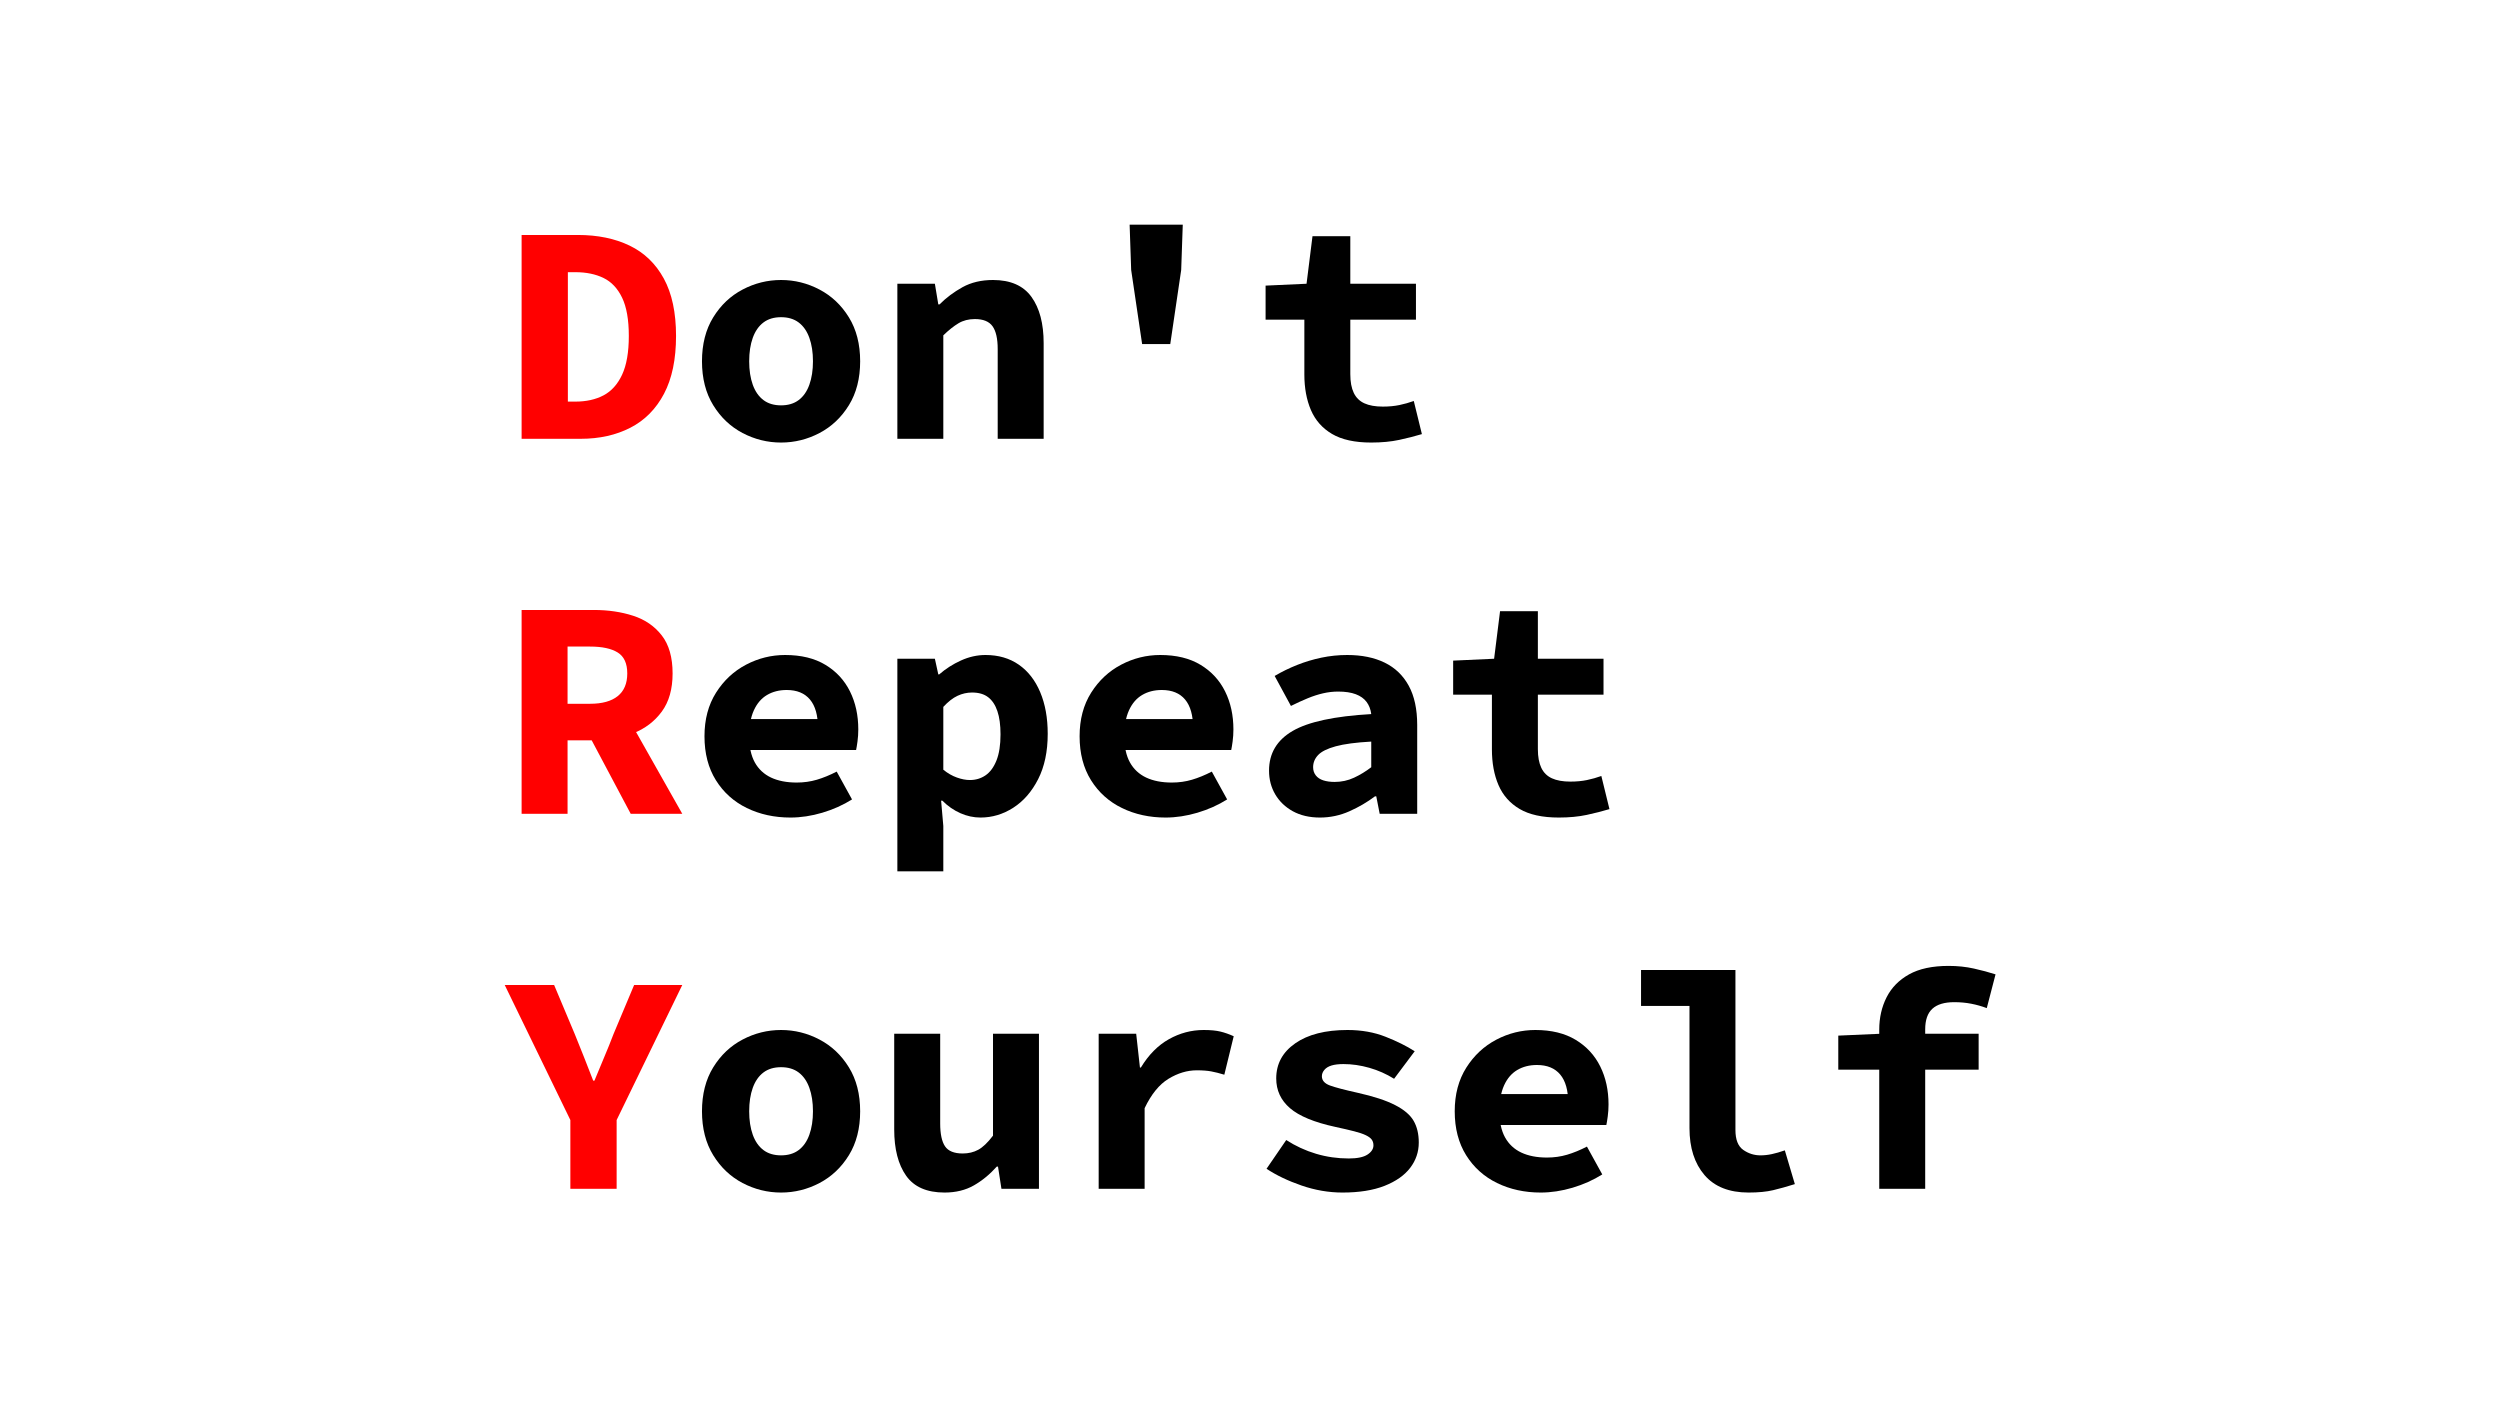 <svg xmlns="http://www.w3.org/2000/svg" xmlns:xlink="http://www.w3.org/1999/xlink" width="1920" zoomAndPan="magnify" viewBox="0 0 1440 810" height="1080" preserveAspectRatio="xMidYMid meet" version="1.0"><defs><g/></defs><g fill="#ff0000" fill-opacity="1"><g transform="translate(287.839, 252.75)"><g><path d="M 12.609 0 L 12.609 -117.406 L 45.016 -117.406 C 56.422 -117.406 66.352 -115.363 74.812 -111.281 C 83.281 -107.195 89.852 -100.863 94.531 -92.281 C 99.219 -83.695 101.562 -72.68 101.562 -59.234 C 101.562 -45.797 99.25 -34.691 94.625 -25.922 C 90 -17.16 83.547 -10.648 75.266 -6.391 C 66.984 -2.129 57.441 0 46.641 0 Z M 39.25 -21.422 L 43.578 -21.422 C 49.816 -21.422 55.219 -22.617 59.781 -25.016 C 64.344 -27.422 67.91 -31.383 70.484 -36.906 C 73.066 -42.438 74.359 -49.879 74.359 -59.234 C 74.359 -68.598 73.066 -75.953 70.484 -81.297 C 67.91 -86.641 64.344 -90.422 59.781 -92.641 C 55.219 -94.859 49.816 -95.969 43.578 -95.969 L 39.25 -95.969 Z M 39.25 -21.422 "/></g></g></g><g fill="#000000" fill-opacity="1"><g transform="translate(395.874, 252.75)"><g><path d="M 54.016 2.156 C 46.211 2.156 38.828 0.328 31.859 -3.328 C 24.898 -6.992 19.258 -12.336 14.938 -19.359 C 10.625 -26.379 8.469 -34.812 8.469 -44.656 C 8.469 -54.5 10.625 -62.93 14.938 -69.953 C 19.258 -76.973 24.898 -82.312 31.859 -85.969 C 38.828 -89.633 46.211 -91.469 54.016 -91.469 C 61.816 -91.469 69.195 -89.633 76.156 -85.969 C 83.125 -82.312 88.77 -76.973 93.094 -69.953 C 97.414 -62.93 99.578 -54.5 99.578 -44.656 C 99.578 -34.812 97.414 -26.379 93.094 -19.359 C 88.77 -12.336 83.125 -6.992 76.156 -3.328 C 69.195 0.328 61.816 2.156 54.016 2.156 Z M 54.016 -19.266 C 58.098 -19.266 61.488 -20.285 64.188 -22.328 C 66.895 -24.367 68.938 -27.305 70.312 -31.141 C 71.695 -34.984 72.391 -39.488 72.391 -44.656 C 72.391 -49.812 71.695 -54.312 70.312 -58.156 C 68.938 -62 66.895 -64.941 64.188 -66.984 C 61.488 -69.023 58.098 -70.047 54.016 -70.047 C 49.93 -70.047 46.539 -69.023 43.844 -66.984 C 41.145 -64.941 39.102 -62 37.719 -58.156 C 36.344 -54.312 35.656 -49.812 35.656 -44.656 C 35.656 -39.488 36.344 -34.984 37.719 -31.141 C 39.102 -27.305 41.145 -24.367 43.844 -22.328 C 46.539 -20.285 49.93 -19.266 54.016 -19.266 Z M 54.016 -19.266 "/></g></g></g><g fill="#000000" fill-opacity="1"><g transform="translate(503.909, 252.75)"><g><path d="M 12.969 0 L 12.969 -89.312 L 34.578 -89.312 L 36.547 -77.422 L 37.266 -77.422 C 41.109 -81.266 45.52 -84.566 50.5 -87.328 C 55.488 -90.086 61.344 -91.469 68.062 -91.469 C 78.145 -91.469 85.523 -88.227 90.203 -81.75 C 94.891 -75.27 97.234 -66.383 97.234 -55.094 L 97.234 0 L 70.766 0 L 70.766 -51.672 C 70.766 -57.68 69.773 -62.066 67.797 -64.828 C 65.816 -67.586 62.426 -68.969 57.625 -68.969 C 54.02 -68.969 50.863 -68.156 48.156 -66.531 C 45.457 -64.914 42.551 -62.602 39.438 -59.594 L 39.438 0 Z M 12.969 0 "/></g></g></g><g fill="#000000" fill-opacity="1"><g transform="translate(611.945, 252.75)"><g><path d="M 45.922 -54.562 L 39.609 -97.234 L 38.719 -123.344 L 69.328 -123.344 L 68.422 -97.234 L 62.125 -54.562 Z M 45.922 -54.562 "/></g></g></g><g fill="#000000" fill-opacity="1"><g transform="translate(719.98, 252.75)"><g><path d="M 69.859 2.156 C 60.379 2.156 52.848 0.504 47.266 -2.797 C 41.68 -6.098 37.629 -10.688 35.109 -16.562 C 32.586 -22.445 31.328 -29.289 31.328 -37.094 L 31.328 -68.609 L 9 -68.609 L 9 -88.234 L 32.594 -89.312 L 36.016 -116.688 L 57.797 -116.688 L 57.797 -89.312 L 95.609 -89.312 L 95.609 -68.609 L 57.797 -68.609 L 57.797 -37.266 C 57.797 -32.828 58.457 -29.227 59.781 -26.469 C 61.102 -23.707 63.145 -21.695 65.906 -20.438 C 68.664 -19.176 72.207 -18.547 76.531 -18.547 C 80.008 -18.547 83.188 -18.844 86.062 -19.438 C 88.945 -20.039 91.711 -20.82 94.359 -21.781 L 99.031 -2.703 C 95.07 -1.504 90.723 -0.395 85.984 0.625 C 81.242 1.645 75.867 2.156 69.859 2.156 Z M 69.859 2.156 "/></g></g></g><g fill="#ff0000" fill-opacity="1"><g transform="translate(287.839, 468.75)"><g><path d="M 12.609 0 L 12.609 -117.406 L 54.203 -117.406 C 62.484 -117.406 70.047 -116.289 76.891 -114.062 C 83.734 -111.844 89.223 -108.062 93.359 -102.719 C 97.504 -97.383 99.578 -90.094 99.578 -80.844 C 99.578 -71.844 97.504 -64.52 93.359 -58.875 C 89.223 -53.238 83.734 -49.066 76.891 -46.359 C 70.047 -43.66 62.484 -42.312 54.203 -42.312 L 39.078 -42.312 L 39.078 0 Z M 39.078 -63.375 L 52.031 -63.375 C 59 -63.375 64.312 -64.844 67.969 -67.781 C 71.633 -70.727 73.469 -75.082 73.469 -80.844 C 73.469 -86.602 71.633 -90.625 67.969 -92.906 C 64.312 -95.188 59 -96.328 52.031 -96.328 L 39.078 -96.328 Z M 49.344 -49.156 L 67.703 -66.266 L 105.156 0 L 75.453 0 Z M 49.344 -49.156 "/></g></g></g><g fill="#000000" fill-opacity="1"><g transform="translate(395.874, 468.75)"><g><path d="M 59.422 2.156 C 50.18 2.156 41.805 0.328 34.297 -3.328 C 26.797 -6.992 20.852 -12.336 16.469 -19.359 C 12.094 -26.379 9.906 -34.812 9.906 -44.656 C 9.906 -54.375 12.125 -62.742 16.562 -69.766 C 21.008 -76.797 26.77 -82.172 33.844 -85.891 C 40.926 -89.609 48.43 -91.469 56.359 -91.469 C 65.598 -91.469 73.336 -89.578 79.578 -85.797 C 85.828 -82.016 90.539 -76.91 93.719 -70.484 C 96.906 -64.066 98.5 -56.773 98.5 -48.609 C 98.5 -46.211 98.348 -43.906 98.047 -41.688 C 97.742 -39.469 97.473 -37.816 97.234 -36.734 L 29.531 -36.734 L 29.531 -54.562 L 79.406 -54.562 L 75.266 -49.516 C 75.266 -56.723 73.734 -62.156 70.672 -65.812 C 67.609 -69.477 63.141 -71.312 57.266 -71.312 C 52.941 -71.312 49.156 -70.348 45.906 -68.422 C 42.664 -66.504 40.145 -63.562 38.344 -59.594 C 36.551 -55.633 35.656 -50.656 35.656 -44.656 C 35.656 -38.531 36.734 -33.516 38.891 -29.609 C 41.055 -25.711 44.176 -22.801 48.25 -20.875 C 52.332 -18.957 57.254 -18 63.016 -18 C 67.098 -18 70.969 -18.539 74.625 -19.625 C 78.289 -20.707 82.102 -22.27 86.062 -24.312 L 94.891 -8.281 C 89.734 -5.039 84.031 -2.488 77.781 -0.625 C 71.539 1.227 65.422 2.156 59.422 2.156 Z M 59.422 2.156 "/></g></g></g><g fill="#000000" fill-opacity="1"><g transform="translate(503.909, 468.75)"><g><path d="M 12.969 33.125 L 12.969 -89.312 L 34.578 -89.312 L 36.547 -80.312 L 37.094 -80.312 C 40.812 -83.551 44.984 -86.219 49.609 -88.312 C 54.234 -90.414 58.941 -91.469 63.734 -91.469 C 71.18 -91.469 77.578 -89.609 82.922 -85.891 C 88.266 -82.172 92.375 -76.891 95.25 -70.047 C 98.133 -63.203 99.578 -55.219 99.578 -46.094 C 99.578 -35.895 97.742 -27.191 94.078 -19.984 C 90.422 -12.785 85.648 -7.297 79.766 -3.516 C 73.879 0.266 67.578 2.156 60.859 2.156 C 56.898 2.156 53.031 1.316 49.25 -0.359 C 45.469 -2.035 42.016 -4.438 38.891 -7.562 L 38.172 -7.562 L 39.438 7.016 L 39.438 33.125 Z M 54.734 -19.453 C 58.098 -19.453 61.098 -20.348 63.734 -22.141 C 66.379 -23.941 68.484 -26.789 70.047 -30.688 C 71.609 -34.594 72.391 -39.609 72.391 -45.734 C 72.391 -51.141 71.785 -55.613 70.578 -59.156 C 69.379 -62.695 67.609 -65.363 65.266 -67.156 C 62.93 -68.957 59.844 -69.859 56 -69.859 C 53.113 -69.859 50.32 -69.227 47.625 -67.969 C 44.926 -66.707 42.195 -64.578 39.438 -61.578 L 39.438 -25.391 C 41.957 -23.348 44.566 -21.848 47.266 -20.891 C 49.961 -19.93 52.453 -19.453 54.734 -19.453 Z M 54.734 -19.453 "/></g></g></g><g fill="#000000" fill-opacity="1"><g transform="translate(611.945, 468.75)"><g><path d="M 59.422 2.156 C 50.18 2.156 41.805 0.328 34.297 -3.328 C 26.797 -6.992 20.852 -12.336 16.469 -19.359 C 12.094 -26.379 9.906 -34.812 9.906 -44.656 C 9.906 -54.375 12.125 -62.742 16.562 -69.766 C 21.008 -76.797 26.77 -82.172 33.844 -85.891 C 40.926 -89.609 48.43 -91.469 56.359 -91.469 C 65.598 -91.469 73.336 -89.578 79.578 -85.797 C 85.828 -82.016 90.539 -76.91 93.719 -70.484 C 96.906 -64.066 98.5 -56.773 98.5 -48.609 C 98.5 -46.211 98.348 -43.906 98.047 -41.688 C 97.742 -39.469 97.473 -37.816 97.234 -36.734 L 29.531 -36.734 L 29.531 -54.562 L 79.406 -54.562 L 75.266 -49.516 C 75.266 -56.723 73.734 -62.156 70.672 -65.812 C 67.609 -69.477 63.141 -71.312 57.266 -71.312 C 52.941 -71.312 49.156 -70.348 45.906 -68.422 C 42.664 -66.504 40.145 -63.562 38.344 -59.594 C 36.551 -55.633 35.656 -50.656 35.656 -44.656 C 35.656 -38.531 36.734 -33.516 38.891 -29.609 C 41.055 -25.711 44.176 -22.801 48.25 -20.875 C 52.332 -18.957 57.254 -18 63.016 -18 C 67.098 -18 70.969 -18.539 74.625 -19.625 C 78.289 -20.707 82.102 -22.27 86.062 -24.312 L 94.891 -8.281 C 89.734 -5.039 84.031 -2.488 77.781 -0.625 C 71.539 1.227 65.422 2.156 59.422 2.156 Z M 59.422 2.156 "/></g></g></g><g fill="#000000" fill-opacity="1"><g transform="translate(719.98, 468.75)"><g><path d="M 40.328 2.156 C 34.328 2.156 29.133 0.957 24.75 -1.438 C 20.375 -3.844 16.984 -7.082 14.578 -11.156 C 12.18 -15.238 10.984 -19.801 10.984 -24.844 C 10.984 -34.812 15.516 -42.438 24.578 -47.719 C 33.641 -53 48.734 -56.238 69.859 -57.438 C 69.504 -60.195 68.602 -62.535 67.156 -64.453 C 65.719 -66.379 63.648 -67.852 60.953 -68.875 C 58.254 -69.895 54.863 -70.406 50.781 -70.406 C 47.895 -70.406 45.008 -70.07 42.125 -69.406 C 39.25 -68.75 36.281 -67.789 33.219 -66.531 C 30.156 -65.27 26.945 -63.801 23.594 -62.125 L 14.219 -79.406 C 18.301 -81.812 22.594 -83.91 27.094 -85.703 C 31.602 -87.504 36.285 -88.914 41.141 -89.938 C 46.004 -90.957 50.957 -91.469 56 -91.469 C 64.406 -91.469 71.609 -90 77.609 -87.062 C 83.609 -84.125 88.227 -79.68 91.469 -73.734 C 94.707 -67.797 96.328 -60.266 96.328 -51.141 L 96.328 0 L 74.719 0 L 72.75 -10.078 L 72.031 -10.078 C 67.582 -6.723 62.656 -3.844 57.25 -1.438 C 51.852 0.957 46.211 2.156 40.328 2.156 Z M 48.797 -18.359 C 52.754 -18.359 56.473 -19.172 59.953 -20.797 C 63.441 -22.422 66.742 -24.43 69.859 -26.828 L 69.859 -41.594 C 61.098 -41.113 54.285 -40.211 49.422 -38.891 C 44.566 -37.566 41.176 -35.883 39.25 -33.844 C 37.332 -31.812 36.375 -29.473 36.375 -26.828 C 36.375 -25.023 36.883 -23.461 37.906 -22.141 C 38.926 -20.828 40.363 -19.867 42.219 -19.266 C 44.082 -18.66 46.273 -18.359 48.797 -18.359 Z M 48.797 -18.359 "/></g></g></g><g fill="#000000" fill-opacity="1"><g transform="translate(828.015, 468.75)"><g><path d="M 69.859 2.156 C 60.379 2.156 52.848 0.504 47.266 -2.797 C 41.68 -6.098 37.629 -10.688 35.109 -16.562 C 32.586 -22.445 31.328 -29.289 31.328 -37.094 L 31.328 -68.609 L 9 -68.609 L 9 -88.234 L 32.594 -89.312 L 36.016 -116.688 L 57.797 -116.688 L 57.797 -89.312 L 95.609 -89.312 L 95.609 -68.609 L 57.797 -68.609 L 57.797 -37.266 C 57.797 -32.828 58.457 -29.227 59.781 -26.469 C 61.102 -23.707 63.145 -21.695 65.906 -20.438 C 68.664 -19.176 72.207 -18.547 76.531 -18.547 C 80.008 -18.547 83.188 -18.844 86.062 -19.438 C 88.945 -20.039 91.711 -20.82 94.359 -21.781 L 99.031 -2.703 C 95.07 -1.504 90.723 -0.395 85.984 0.625 C 81.242 1.645 75.867 2.156 69.859 2.156 Z M 69.859 2.156 "/></g></g></g><g fill="#ff0000" fill-opacity="1"><g transform="translate(287.839, 684.75)"><g><path d="M 40.688 0 L 40.688 -39.609 L 2.875 -117.406 L 31.328 -117.406 L 43.219 -89.125 C 45.02 -84.688 46.789 -80.273 48.531 -75.891 C 50.27 -71.516 52.039 -66.984 53.844 -62.297 L 54.562 -62.297 C 56.477 -66.984 58.363 -71.516 60.219 -75.891 C 62.082 -80.273 63.859 -84.688 65.547 -89.125 L 77.422 -117.406 L 105.156 -117.406 L 67.344 -39.609 L 67.344 0 Z M 40.688 0 "/></g></g></g><g fill="#000000" fill-opacity="1"><g transform="translate(395.874, 684.75)"><g><path d="M 54.016 2.156 C 46.211 2.156 38.828 0.328 31.859 -3.328 C 24.898 -6.992 19.258 -12.336 14.938 -19.359 C 10.625 -26.379 8.469 -34.812 8.469 -44.656 C 8.469 -54.5 10.625 -62.93 14.938 -69.953 C 19.258 -76.973 24.898 -82.312 31.859 -85.969 C 38.828 -89.633 46.211 -91.469 54.016 -91.469 C 61.816 -91.469 69.195 -89.633 76.156 -85.969 C 83.125 -82.312 88.77 -76.973 93.094 -69.953 C 97.414 -62.93 99.578 -54.5 99.578 -44.656 C 99.578 -34.812 97.414 -26.379 93.094 -19.359 C 88.77 -12.336 83.125 -6.992 76.156 -3.328 C 69.195 0.328 61.816 2.156 54.016 2.156 Z M 54.016 -19.266 C 58.098 -19.266 61.488 -20.285 64.188 -22.328 C 66.895 -24.367 68.938 -27.305 70.312 -31.141 C 71.695 -34.984 72.391 -39.488 72.391 -44.656 C 72.391 -49.812 71.695 -54.312 70.312 -58.156 C 68.938 -62 66.895 -64.941 64.188 -66.984 C 61.488 -69.023 58.098 -70.047 54.016 -70.047 C 49.93 -70.047 46.539 -69.023 43.844 -66.984 C 41.145 -64.941 39.102 -62 37.719 -58.156 C 36.344 -54.312 35.656 -49.812 35.656 -44.656 C 35.656 -39.488 36.344 -34.984 37.719 -31.141 C 39.102 -27.305 41.145 -24.367 43.844 -22.328 C 46.539 -20.285 49.93 -19.266 54.016 -19.266 Z M 54.016 -19.266 "/></g></g></g><g fill="#000000" fill-opacity="1"><g transform="translate(503.909, 684.75)"><g><path d="M 40.156 2.156 C 29.945 2.156 22.562 -1.082 18 -7.562 C 13.438 -14.039 11.156 -22.926 11.156 -34.219 L 11.156 -89.312 L 37.641 -89.312 L 37.641 -37.641 C 37.641 -31.629 38.566 -27.242 40.422 -24.484 C 42.285 -21.723 45.676 -20.344 50.594 -20.344 C 53.957 -20.344 56.957 -21.062 59.594 -22.5 C 62.238 -23.945 65.062 -26.648 68.062 -30.609 L 68.062 -89.312 L 94.531 -89.312 L 94.531 0 L 72.922 0 L 70.938 -12.781 L 70.219 -12.781 C 66.258 -8.344 61.879 -4.742 57.078 -1.984 C 52.273 0.773 46.633 2.156 40.156 2.156 Z M 40.156 2.156 "/></g></g></g><g fill="#000000" fill-opacity="1"><g transform="translate(611.945, 684.75)"><g><path d="M 20.891 0 L 20.891 -89.312 L 42.5 -89.312 L 44.656 -69.859 L 45.203 -69.859 C 49.641 -77.18 55.008 -82.613 61.312 -86.156 C 67.613 -89.695 74.305 -91.469 81.391 -91.469 C 85.348 -91.469 88.555 -91.164 91.016 -90.562 C 93.484 -89.969 96.035 -89.07 98.672 -87.875 L 93.266 -65.719 C 90.504 -66.562 88.016 -67.191 85.797 -67.609 C 83.578 -68.035 80.785 -68.25 77.422 -68.25 C 71.898 -68.25 66.469 -66.625 61.125 -63.375 C 55.789 -60.133 51.203 -54.492 47.359 -46.453 L 47.359 0 Z M 20.891 0 "/></g></g></g><g fill="#000000" fill-opacity="1"><g transform="translate(719.98, 684.75)"><g><path d="M 53.297 2.156 C 45.379 2.156 37.516 0.805 29.703 -1.891 C 21.898 -4.586 15.18 -7.801 9.547 -11.531 L 20.891 -28.094 C 26.285 -24.613 32.016 -21.973 38.078 -20.172 C 44.141 -18.367 50.414 -17.469 56.906 -17.469 C 61.82 -17.469 65.422 -18.219 67.703 -19.719 C 69.984 -21.219 71.125 -22.988 71.125 -25.031 C 71.125 -26.352 70.789 -27.461 70.125 -28.359 C 69.469 -29.254 68.328 -30.094 66.703 -30.875 C 65.086 -31.656 62.867 -32.406 60.047 -33.125 C 57.223 -33.852 53.594 -34.695 49.156 -35.656 C 37.031 -38.289 28.328 -41.891 23.047 -46.453 C 17.766 -51.016 15.125 -56.719 15.125 -63.562 C 15.125 -71.969 18.785 -78.719 26.109 -83.812 C 33.43 -88.914 43.453 -91.469 56.172 -91.469 C 64.223 -91.469 71.52 -90.176 78.062 -87.594 C 84.602 -85.02 90.211 -82.234 94.891 -79.234 L 83.016 -63.375 C 78.566 -66.145 73.82 -68.25 68.781 -69.688 C 63.738 -71.125 58.758 -71.844 53.844 -71.844 C 51.082 -71.844 48.801 -71.57 47 -71.031 C 45.195 -70.488 43.816 -69.645 42.859 -68.5 C 41.898 -67.363 41.422 -66.141 41.422 -64.828 C 41.422 -62.422 42.977 -60.645 46.094 -59.5 C 49.219 -58.363 54.562 -56.957 62.125 -55.281 C 71.25 -53.238 78.391 -50.895 83.547 -48.25 C 88.711 -45.613 92.285 -42.582 94.266 -39.156 C 96.242 -35.738 97.234 -31.57 97.234 -26.656 C 97.234 -21.25 95.582 -16.383 92.281 -12.062 C 88.977 -7.738 84.055 -4.285 77.516 -1.703 C 70.973 0.867 62.898 2.156 53.297 2.156 Z M 53.297 2.156 "/></g></g></g><g fill="#000000" fill-opacity="1"><g transform="translate(828.015, 684.75)"><g><path d="M 59.422 2.156 C 50.18 2.156 41.805 0.328 34.297 -3.328 C 26.797 -6.992 20.852 -12.336 16.469 -19.359 C 12.094 -26.379 9.906 -34.812 9.906 -44.656 C 9.906 -54.375 12.125 -62.742 16.562 -69.766 C 21.008 -76.797 26.77 -82.172 33.844 -85.891 C 40.926 -89.609 48.43 -91.469 56.359 -91.469 C 65.598 -91.469 73.336 -89.578 79.578 -85.797 C 85.828 -82.016 90.539 -76.91 93.719 -70.484 C 96.906 -64.066 98.5 -56.773 98.5 -48.609 C 98.5 -46.211 98.348 -43.906 98.047 -41.688 C 97.742 -39.469 97.473 -37.816 97.234 -36.734 L 29.531 -36.734 L 29.531 -54.562 L 79.406 -54.562 L 75.266 -49.516 C 75.266 -56.723 73.734 -62.156 70.672 -65.812 C 67.609 -69.477 63.141 -71.312 57.266 -71.312 C 52.941 -71.312 49.156 -70.348 45.906 -68.422 C 42.664 -66.504 40.145 -63.562 38.344 -59.594 C 36.551 -55.633 35.656 -50.656 35.656 -44.656 C 35.656 -38.531 36.734 -33.516 38.891 -29.609 C 41.055 -25.711 44.176 -22.801 48.25 -20.875 C 52.332 -18.957 57.254 -18 63.016 -18 C 67.098 -18 70.969 -18.539 74.625 -19.625 C 78.289 -20.707 82.102 -22.27 86.062 -24.312 L 94.891 -8.281 C 89.734 -5.039 84.031 -2.488 77.781 -0.625 C 71.539 1.227 65.422 2.156 59.422 2.156 Z M 59.422 2.156 "/></g></g></g><g fill="#000000" fill-opacity="1"><g transform="translate(936.05, 684.75)"><g><path d="M 71.125 2.156 C 59.957 2.156 51.492 -1.203 45.734 -7.922 C 39.973 -14.641 37.094 -23.645 37.094 -34.938 L 37.094 -105.344 L 9.188 -105.344 L 9.188 -126.047 L 63.562 -126.047 L 63.562 -33.859 C 63.562 -28.328 65.062 -24.508 68.062 -22.406 C 71.062 -20.312 74.363 -19.266 77.969 -19.266 C 80.125 -19.266 82.312 -19.504 84.531 -19.984 C 86.758 -20.461 89.254 -21.18 92.016 -22.141 L 97.781 -2.703 C 93.219 -1.266 89.047 -0.098 85.266 0.797 C 81.484 1.703 76.77 2.156 71.125 2.156 Z M 71.125 2.156 "/></g></g></g><g fill="#000000" fill-opacity="1"><g transform="translate(1044.085, 684.75)"><g><path d="M 38.359 0 L 38.359 -91.656 C 38.359 -98.5 39.766 -104.707 42.578 -110.281 C 45.398 -115.863 49.723 -120.273 55.547 -123.516 C 61.367 -126.766 68.961 -128.391 78.328 -128.391 C 83.484 -128.391 88.344 -127.879 92.906 -126.859 C 97.469 -125.836 101.613 -124.723 105.344 -123.516 L 100.297 -104.078 C 97.41 -105.16 94.438 -106 91.375 -106.594 C 88.32 -107.195 85.051 -107.5 81.562 -107.5 C 75.926 -107.5 71.727 -106.238 68.969 -103.719 C 66.207 -101.195 64.828 -97.234 64.828 -91.828 L 64.828 0 Z M 14.766 -68.609 L 14.766 -88.234 L 39.25 -89.312 L 95.609 -89.312 L 95.609 -68.609 Z M 14.766 -68.609 "/></g></g></g></svg>